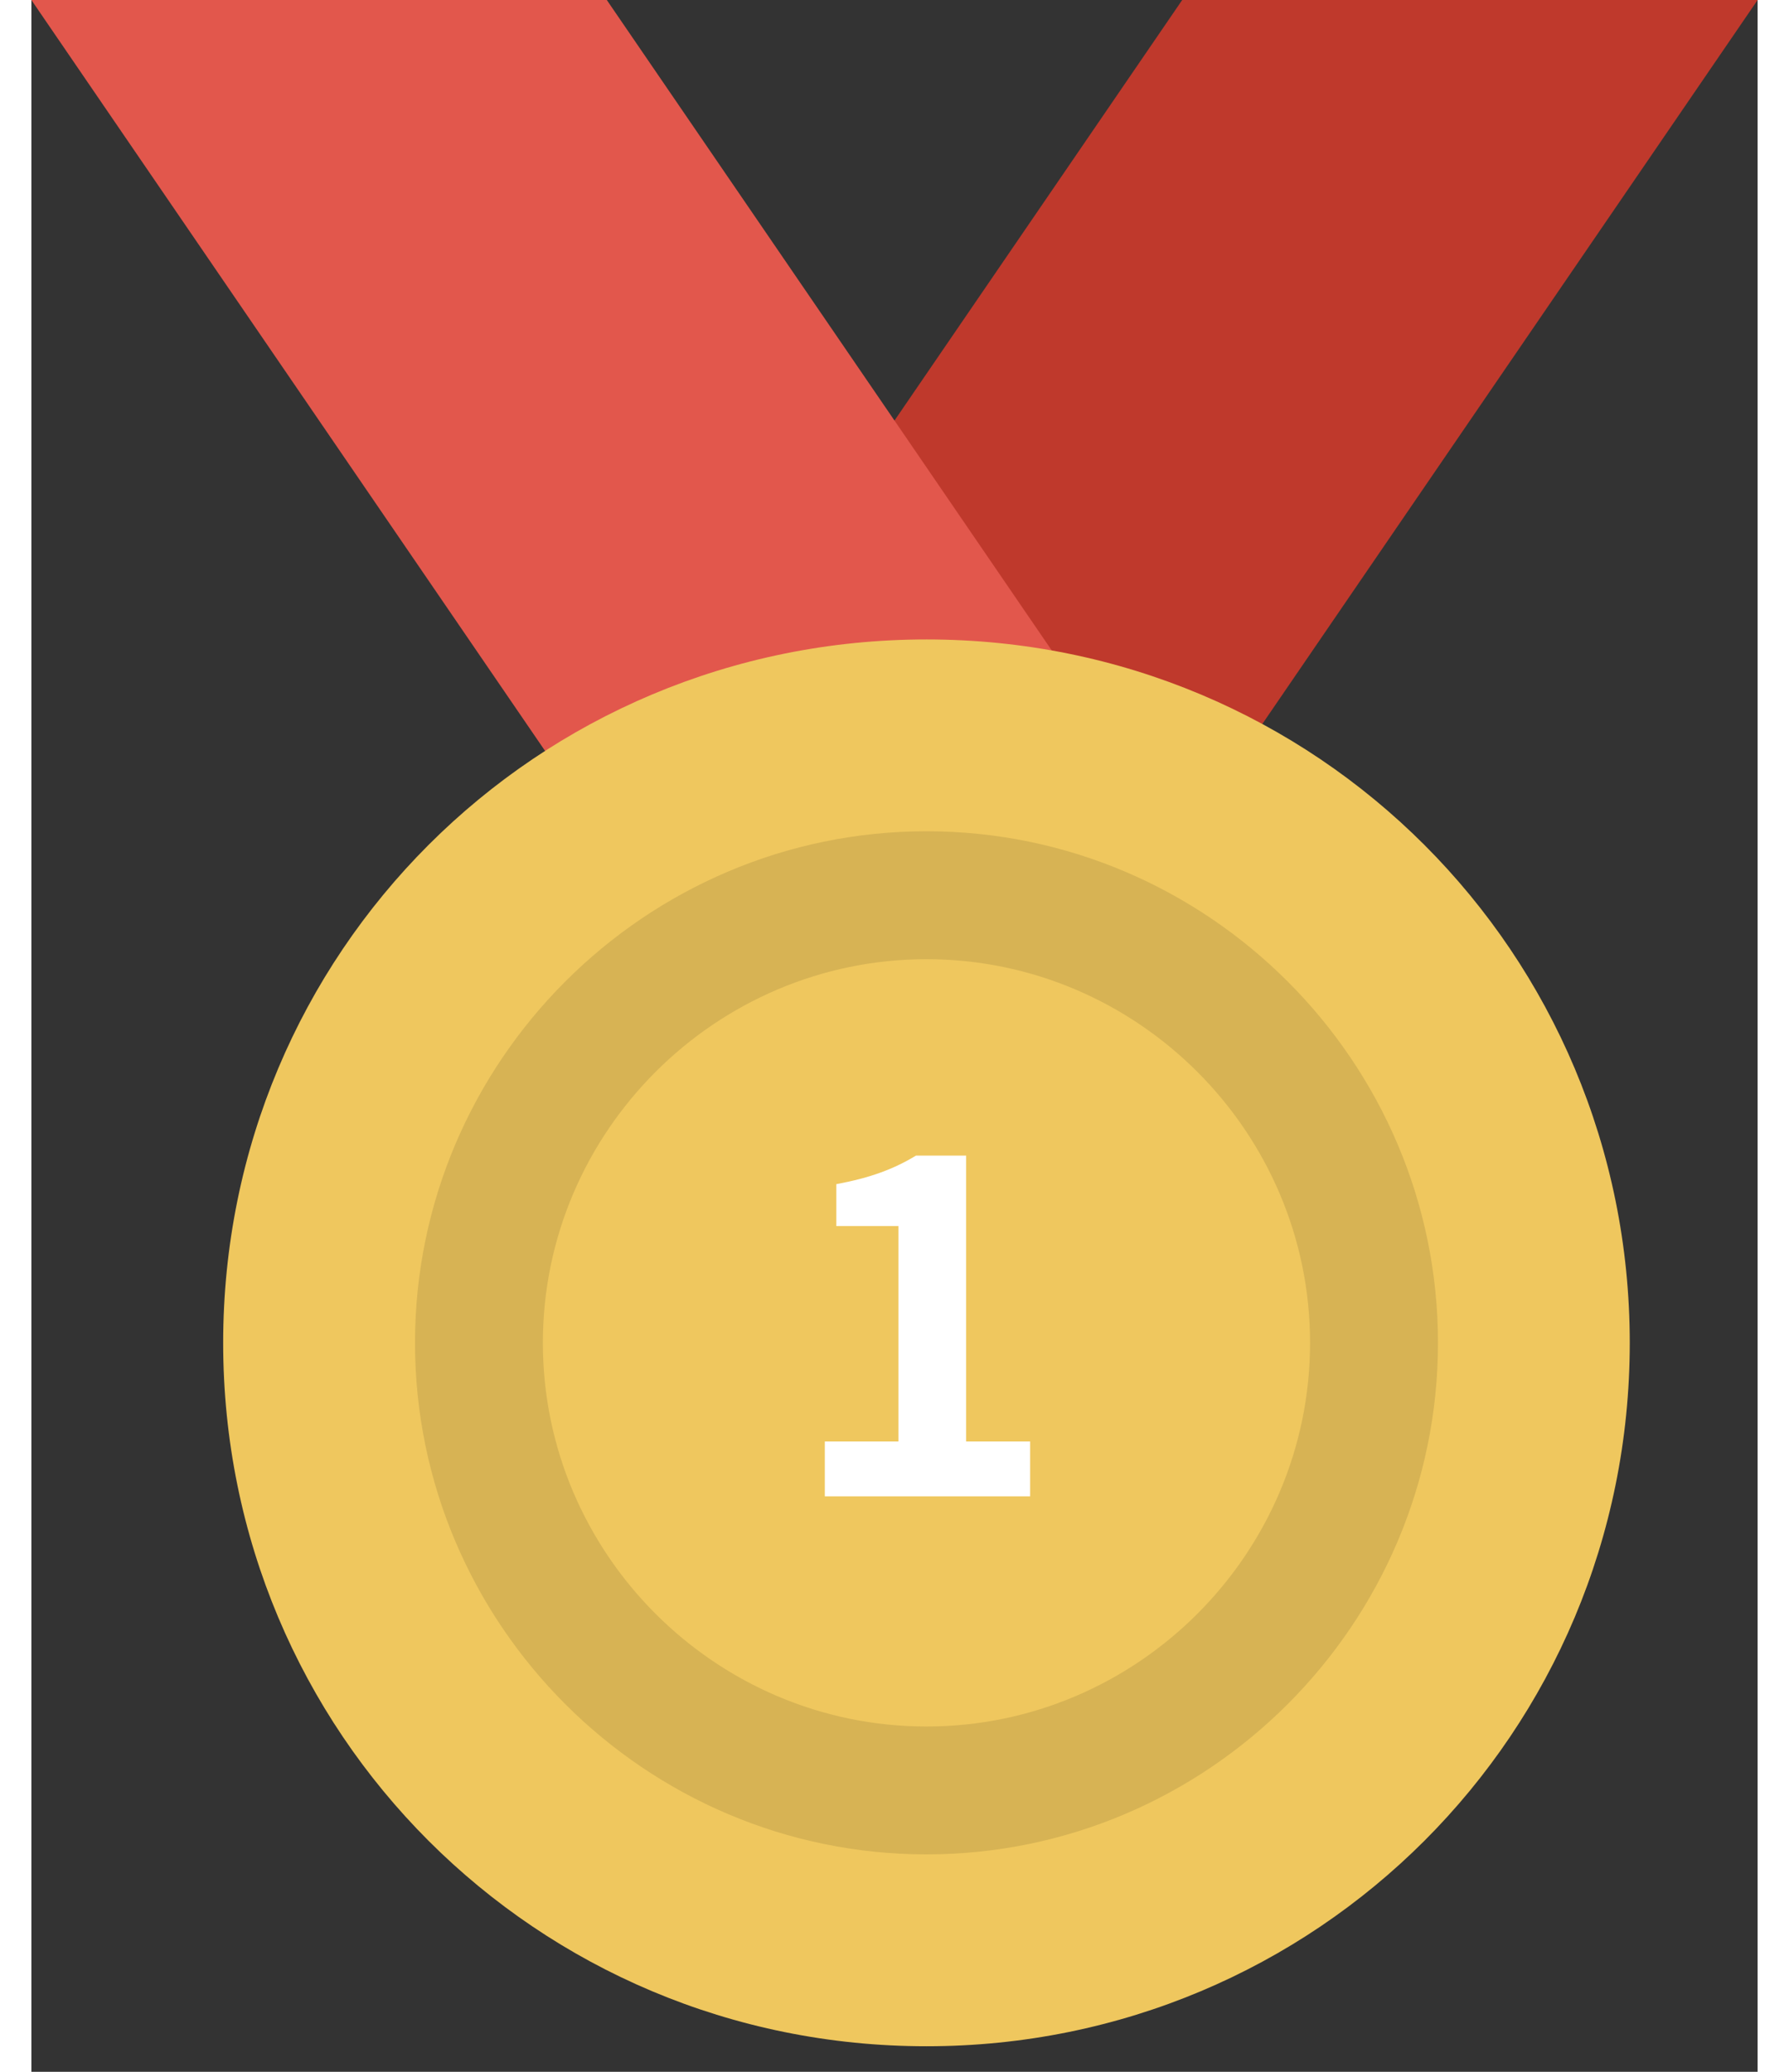 <svg width="38" height="44" viewBox="0 0 30 36" fill="none" xmlns="http://www.w3.org/2000/svg">
<rect x="0" y="0" width="30" height="36" fill="#333333" stroke="none"/>
<path d="M30 0H20L5.555 21.111H15.555L30 0Z" fill="#BF392C"/>
<path d="M0 0H10L24.444 21.111H14.444L0 0Z" fill="#E2574C"/>
<path d="M15.556 11.111C22.333 11.111 27.778 16.556 27.778 23.334C27.778 30.111 22.333 35.556 15.556 35.556C8.778 35.556 3.333 30.111 3.333 23.334C3.333 16.556 8.778 11.111 15.556 11.111Z" fill="#EFC75E"/>
<path d="M15.556 14.444C10.667 14.444 6.667 18.444 6.667 23.333C6.667 28.222 10.667 32.222 15.556 32.222C20.445 32.222 24.445 28.222 24.445 23.333C24.445 18.444 20.444 14.444 15.556 14.444ZM15.556 30C11.889 30 8.889 27 8.889 23.333C8.889 19.667 11.889 16.667 15.556 16.667C19.222 16.667 22.222 19.667 22.222 23.333C22.222 27 19.222 30 15.556 30Z" fill="#D7B354"/>
<path d="M13.789 26H17.357V25.048H16.245V20.08H15.373C14.989 20.312 14.589 20.464 13.989 20.576V21.304H15.069V25.048H13.789V26Z" fill="white"/>
</svg>
